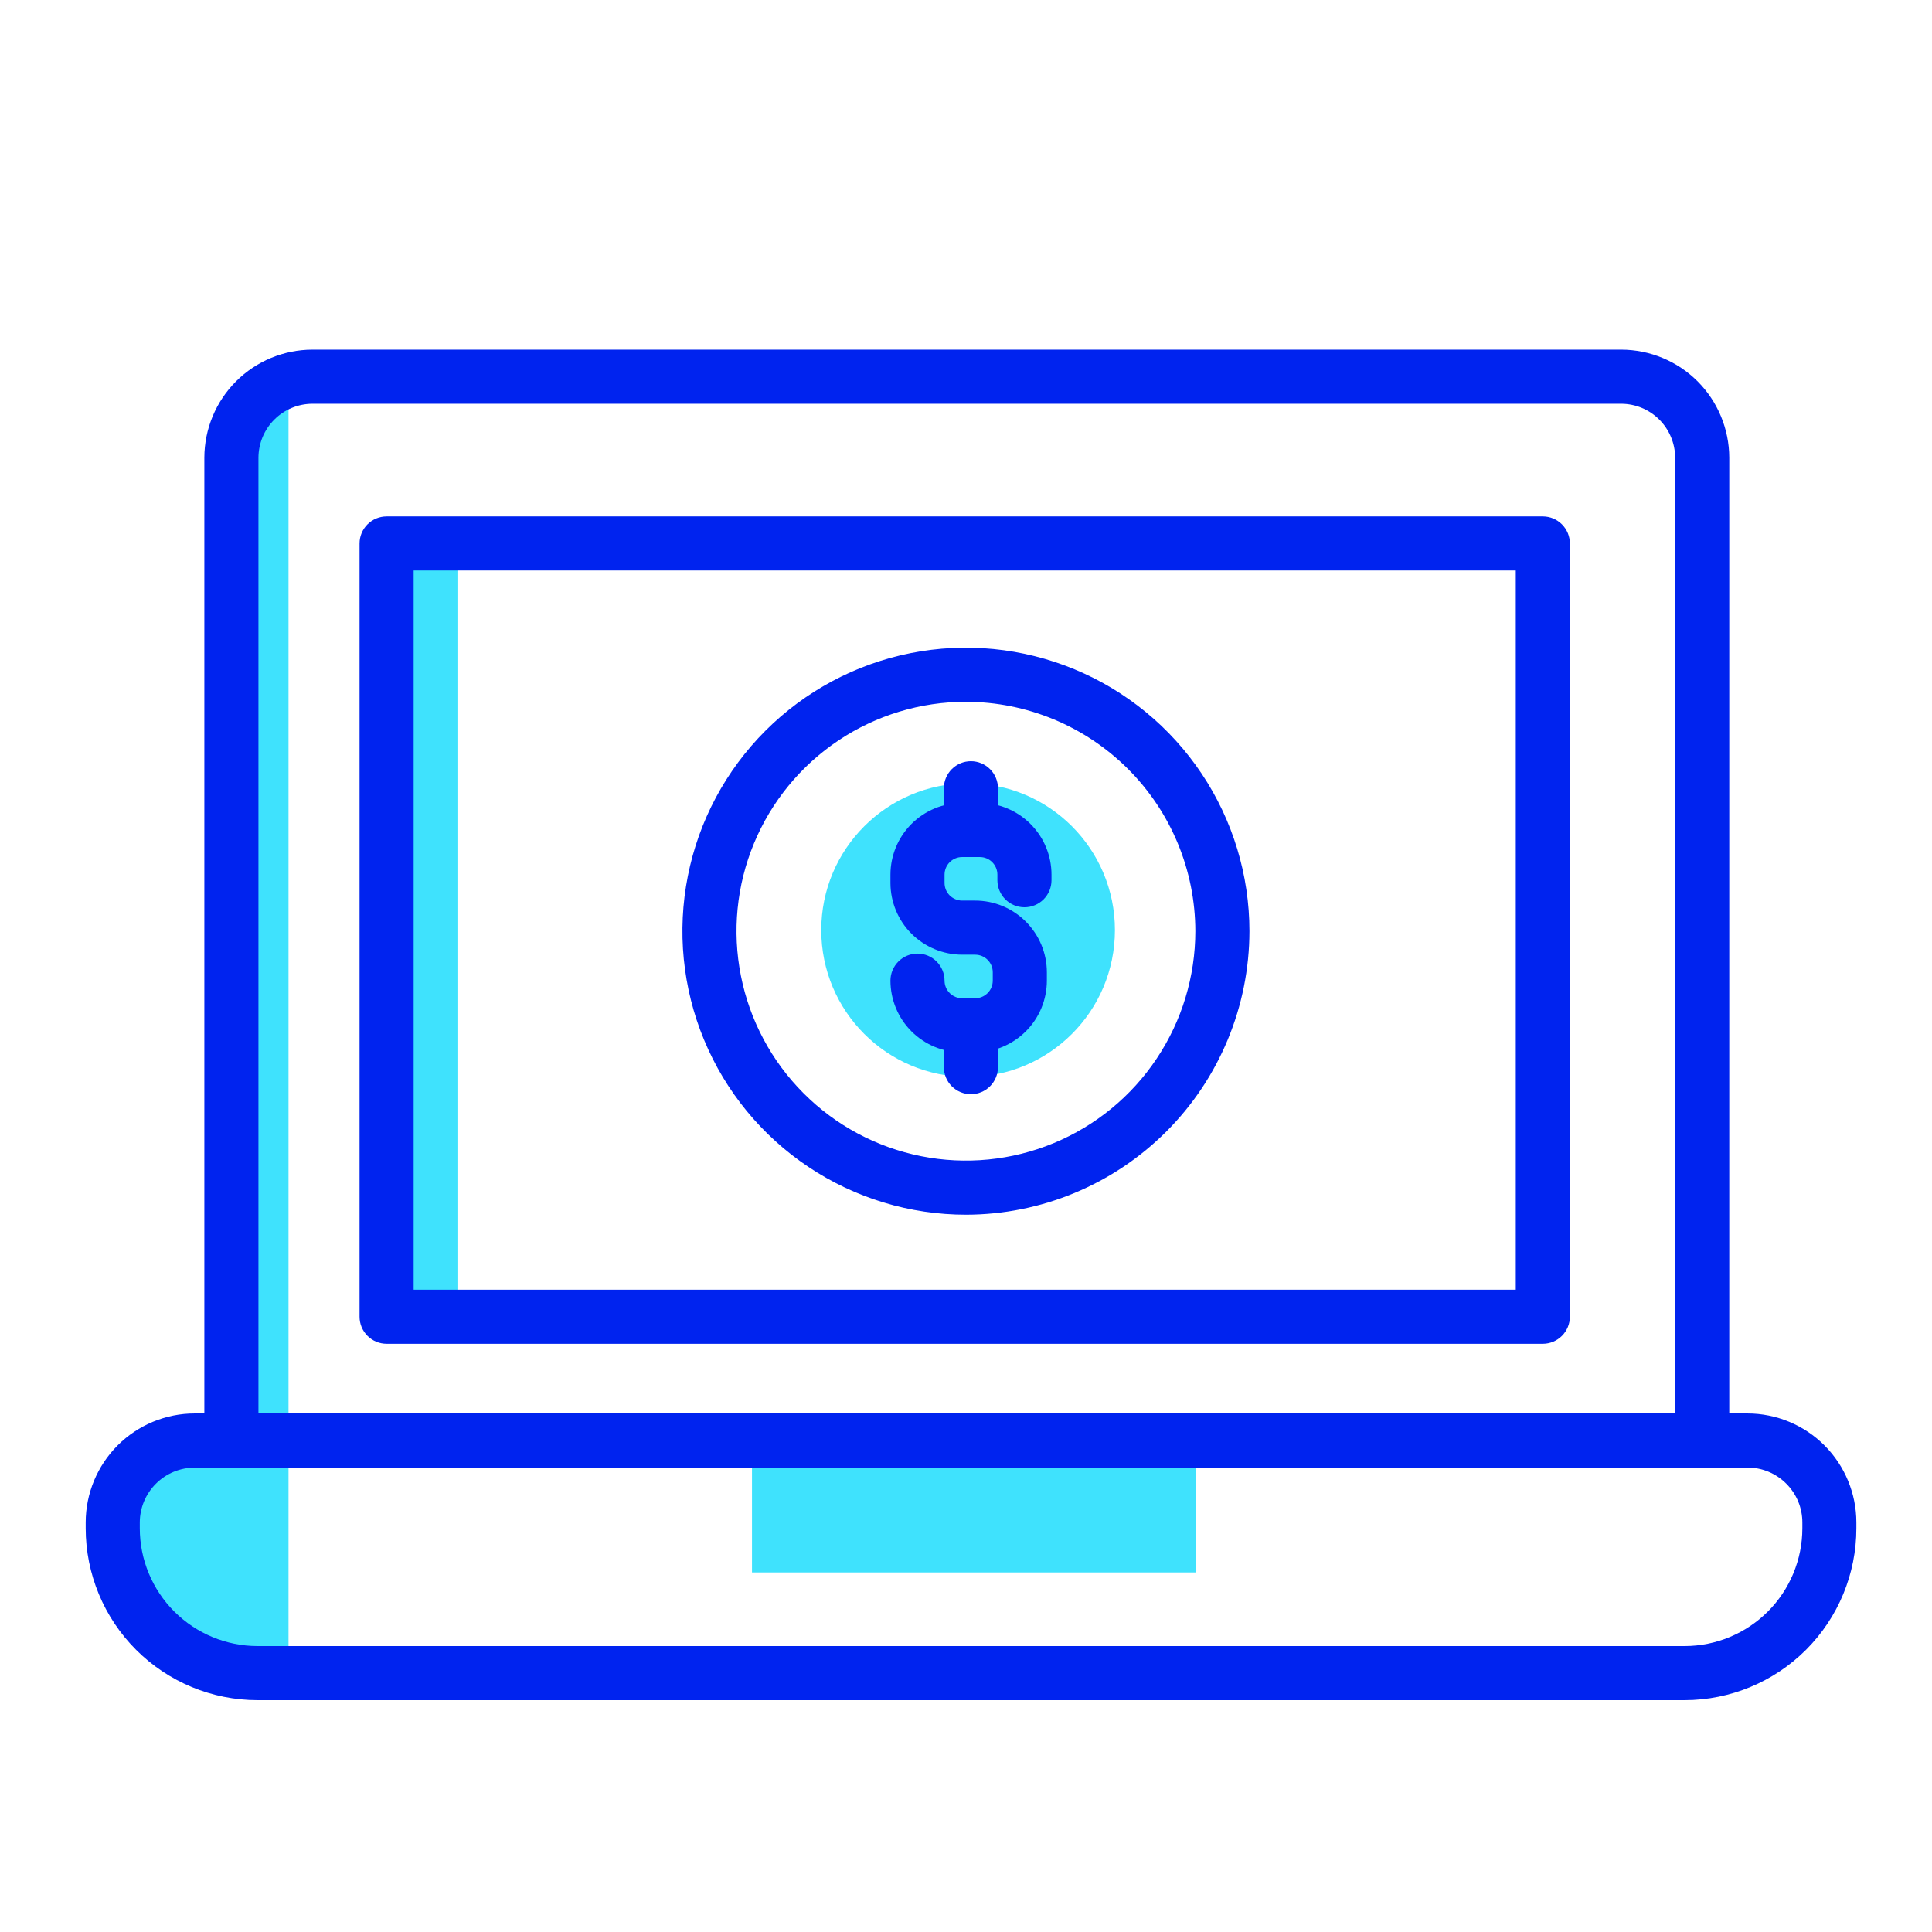 <svg width="48" height="48" viewBox="0 0 48 48" fill="none" xmlns="http://www.w3.org/2000/svg">
<path d="M11.384 13.946H9.521V32.878H11.384V13.946Z" fill="#3FE2FD"/>
<path d="M7.168 8.999C6.937 8.999 6.707 9.044 6.493 9.133C6.279 9.222 6.084 9.352 5.92 9.515C5.756 9.679 5.626 9.874 5.537 10.088C5.449 10.302 5.403 10.532 5.403 10.764V35.961H4.438C3.95 35.961 3.482 36.154 3.137 36.5C2.792 36.845 2.598 37.313 2.598 37.801V39.078C2.598 39.627 2.816 40.155 3.205 40.543C3.594 40.932 4.121 41.15 4.67 41.15H5.403V41.49H7.168V8.999Z" fill="#3FE2FD"/>
<path d="M29.713 35.997H18.683V39.067H29.713V35.997Z" fill="#3FE2FD"/>
<path d="M24.052 26.756C26.067 26.756 27.7 25.123 27.7 23.108C27.7 21.093 26.067 19.46 24.052 19.46C22.037 19.46 20.404 21.093 20.404 23.108C20.404 25.123 22.037 26.756 24.052 26.756Z" fill="#3FE2FD"/>
<path d="M41.856 42.24H6.397C5.266 42.239 4.181 41.789 3.381 40.989C2.58 40.188 2.13 39.103 2.129 37.972V37.824C2.13 37.106 2.416 36.418 2.923 35.91C3.431 35.403 4.119 35.117 4.836 35.117H43.414C44.132 35.117 44.82 35.403 45.328 35.91C45.835 36.418 46.12 37.106 46.121 37.824V37.969C46.121 39.1 45.672 40.186 44.872 40.987C44.072 41.787 42.988 42.238 41.856 42.24ZM4.836 36.463C4.475 36.463 4.129 36.607 3.874 36.862C3.618 37.117 3.474 37.463 3.473 37.824V37.969C3.473 38.745 3.781 39.489 4.33 40.038C4.878 40.586 5.622 40.895 6.397 40.896H41.856C42.631 40.895 43.374 40.586 43.922 40.038C44.47 39.49 44.778 38.747 44.779 37.972V37.824C44.779 37.462 44.635 37.116 44.379 36.861C44.124 36.605 43.777 36.461 43.416 36.461L4.836 36.463Z" fill="#0023EF"/>
<path d="M42.291 36.463H5.749C5.571 36.463 5.4 36.392 5.274 36.266C5.148 36.14 5.077 35.969 5.077 35.791V11.369C5.079 10.658 5.362 9.977 5.865 9.474C6.367 8.972 7.049 8.689 7.76 8.687H40.281C40.992 8.689 41.673 8.972 42.176 9.474C42.678 9.977 42.961 10.658 42.963 11.369V35.791C42.963 35.969 42.892 36.14 42.766 36.266C42.64 36.392 42.469 36.463 42.291 36.463ZM6.421 35.119H41.619V11.369C41.617 11.015 41.476 10.675 41.225 10.425C40.975 10.174 40.635 10.033 40.281 10.031H7.76C7.405 10.033 7.066 10.174 6.815 10.425C6.564 10.675 6.423 11.015 6.421 11.369V35.119Z" fill="#0023EF"/>
<path d="M38.331 33.386H9.605C9.427 33.386 9.256 33.315 9.13 33.189C9.004 33.063 8.933 32.892 8.933 32.714V13.502C8.933 13.324 9.004 13.153 9.13 13.027C9.256 12.901 9.427 12.83 9.605 12.83H38.331C38.509 12.83 38.68 12.901 38.806 13.027C38.932 13.153 39.003 13.324 39.003 13.502V32.714C39.003 32.892 38.932 33.063 38.806 33.189C38.68 33.315 38.509 33.386 38.331 33.386ZM10.277 32.042H37.659V14.174H10.277V32.042Z" fill="#0023EF"/>
<path d="M24 30.179C22.607 30.179 21.245 29.766 20.086 28.992C18.928 28.219 18.024 27.119 17.491 25.832C16.958 24.545 16.818 23.128 17.09 21.762C17.361 20.395 18.032 19.14 19.017 18.155C20.002 17.17 21.257 16.499 22.624 16.227C23.99 15.955 25.407 16.095 26.694 16.628C27.981 17.161 29.081 18.064 29.855 19.222C30.629 20.381 31.042 21.743 31.042 23.136C31.039 25.003 30.297 26.793 28.977 28.113C27.657 29.433 25.867 30.176 24 30.179ZM24 17.436C22.873 17.435 21.771 17.769 20.833 18.395C19.896 19.021 19.165 19.911 18.733 20.952C18.301 21.994 18.188 23.14 18.408 24.245C18.627 25.351 19.17 26.367 19.967 27.164C20.764 27.962 21.779 28.505 22.885 28.725C23.99 28.945 25.137 28.832 26.178 28.401C27.22 27.97 28.11 27.24 28.736 26.302C29.363 25.365 29.697 24.263 29.698 23.136C29.696 21.625 29.096 20.176 28.028 19.108C26.959 18.039 25.511 17.438 24 17.436Z" fill="#0023EF"/>
<path d="M24.226 26.145H23.904C23.432 26.145 22.979 25.957 22.645 25.623C22.311 25.289 22.124 24.836 22.123 24.364C22.123 24.186 22.194 24.015 22.32 23.889C22.446 23.763 22.617 23.692 22.795 23.692C22.973 23.692 23.144 23.763 23.27 23.889C23.396 24.015 23.467 24.186 23.467 24.364C23.467 24.48 23.513 24.591 23.595 24.673C23.677 24.755 23.788 24.801 23.904 24.802H24.227C24.343 24.801 24.455 24.755 24.537 24.673C24.619 24.591 24.665 24.48 24.665 24.364V24.156C24.665 24.04 24.619 23.929 24.537 23.847C24.455 23.765 24.343 23.719 24.227 23.719H23.904C23.432 23.718 22.979 23.53 22.645 23.197C22.311 22.863 22.124 22.41 22.123 21.938V21.73C22.124 21.257 22.311 20.805 22.645 20.471C22.979 20.137 23.432 19.949 23.904 19.949H24.344C24.816 19.949 25.268 20.137 25.602 20.471C25.936 20.805 26.124 21.257 26.124 21.73V21.869C26.124 22.047 26.054 22.218 25.928 22.344C25.802 22.47 25.631 22.541 25.452 22.541C25.274 22.541 25.103 22.47 24.977 22.344C24.851 22.218 24.78 22.047 24.78 21.869V21.73C24.78 21.614 24.734 21.503 24.652 21.421C24.571 21.339 24.459 21.293 24.344 21.293H23.904C23.788 21.293 23.677 21.339 23.595 21.421C23.513 21.503 23.467 21.614 23.467 21.73V21.938C23.467 21.995 23.479 22.052 23.5 22.105C23.522 22.158 23.555 22.206 23.595 22.247C23.636 22.287 23.684 22.319 23.737 22.341C23.79 22.363 23.847 22.375 23.904 22.375H24.227C24.7 22.375 25.153 22.563 25.486 22.897C25.82 23.231 26.009 23.684 26.009 24.156V24.364C26.009 24.836 25.82 25.29 25.486 25.623C25.151 25.957 24.698 26.145 24.226 26.145Z" fill="#0023EF"/>
<path d="M24.122 21.293C23.944 21.293 23.773 21.222 23.647 21.096C23.521 20.97 23.45 20.799 23.45 20.621V19.584C23.45 19.406 23.521 19.235 23.647 19.109C23.773 18.983 23.944 18.912 24.122 18.912C24.3 18.912 24.471 18.983 24.597 19.109C24.723 19.235 24.794 19.406 24.794 19.584V20.621C24.794 20.799 24.723 20.97 24.597 21.096C24.471 21.222 24.3 21.293 24.122 21.293Z" fill="#0023EF"/>
<path d="M24.122 27.185C23.944 27.185 23.773 27.114 23.647 26.988C23.521 26.862 23.45 26.691 23.45 26.513V25.928C23.45 25.749 23.521 25.578 23.647 25.452C23.773 25.326 23.944 25.256 24.122 25.256C24.3 25.256 24.471 25.326 24.597 25.452C24.723 25.578 24.794 25.749 24.794 25.928V26.513C24.794 26.691 24.723 26.862 24.597 26.988C24.471 27.114 24.3 27.185 24.122 27.185Z" fill="#0023EF"/>
</svg>
